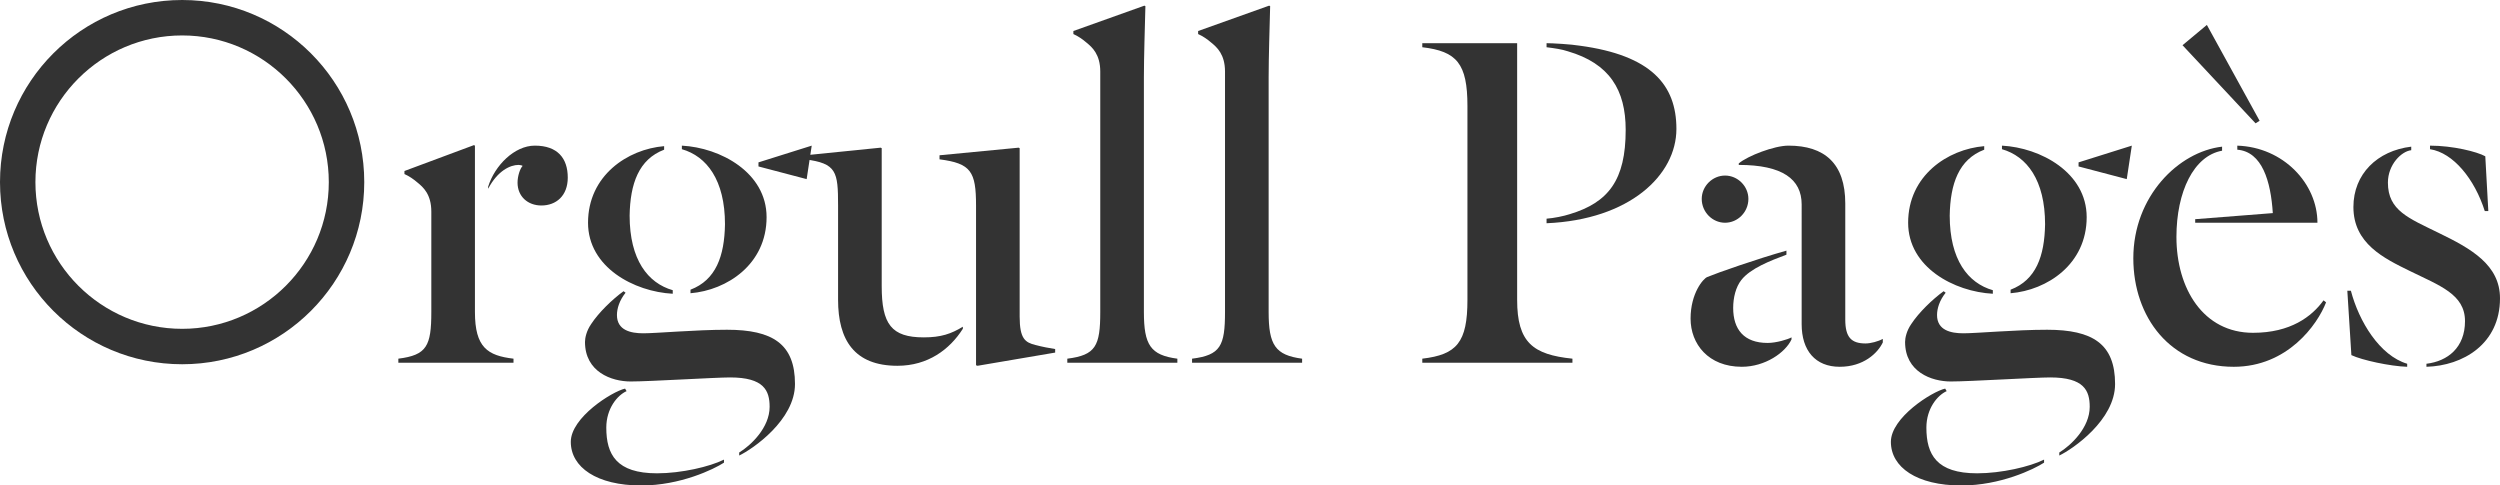 <?xml version="1.0" encoding="utf-8"?>
<!-- Generator: Adobe Illustrator 17.0.0, SVG Export Plug-In . SVG Version: 6.00 Build 0)  -->
<!DOCTYPE svg PUBLIC "-//W3C//DTD SVG 1.1//EN" "http://www.w3.org/Graphics/SVG/1.1/DTD/svg11.dtd">
<svg version="1.1" id="Capa_1" xmlns="http://www.w3.org/2000/svg" xmlns:xlink="http://www.w3.org/1999/xlink" x="0px" y="0px"
	 width="231.73px" height="45px" viewBox="0 0 231.73 45" style="enable-background:new 0 0 231.73 45;" xml:space="preserve">
<g>
	<g>
		<path style="fill:#333333;" d="M47.972,16.931c0-0.611,0.235-1.316,0.471-1.551c-0.047-0.047-0.236-0.094-0.376-0.094
			c-0.753,0-1.928,0.517-2.821,2.21v-0.189c0.612-1.974,2.445-3.808,4.326-3.808c2.115,0,3.055,1.176,3.055,2.962
			c0,1.693-1.081,2.586-2.444,2.586C48.913,19.047,47.972,18.201,47.972,16.931 M44.023,28.92c0,3.291,1.175,4.044,3.574,4.326
			v0.376H36.924v-0.376c2.633-0.329,3.056-1.175,3.056-4.326v-9.308c0-1.6-0.752-2.258-1.27-2.681
			c-0.375-0.328-0.798-0.611-1.221-0.798V15.85l6.44-2.398l0.094,0.047V28.92z"/>
		<path style="fill:#333333;" d="M70.304,15.051L75.24,13.5l-0.469,3.103l-4.467-1.175V15.051z M63.204,13.829V13.5
			c3.574,0.187,7.852,2.491,7.852,6.628c0,4.373-3.668,6.771-7.052,7.053v-0.329c2.35-0.894,3.149-3.103,3.196-6.066
			C67.2,16.696,65.509,14.487,63.204,13.829 M61.559,13.547v0.328c-2.351,0.893-3.15,3.151-3.198,6.113
			c0,4.09,1.693,6.253,3.997,6.911v0.329c-3.573-0.189-7.852-2.445-7.852-6.582C54.506,16.273,58.174,13.829,61.559,13.547
			 M68.518,41.944c1.081-0.658,2.82-2.304,2.82-4.232c0-1.504-0.517-2.727-3.667-2.727c-1.364,0-7.429,0.376-9.215,0.376
			s-4.232-0.893-4.232-3.667c0-0.376,0.142-1.034,0.565-1.646c0.705-1.081,1.974-2.303,3.009-3.055l0.188,0.141
			c-0.565,0.705-0.8,1.458-0.8,2.068c0,1.411,1.27,1.693,2.445,1.693c1.223,0,4.843-0.329,7.757-0.329
			c4.232,0,6.301,1.317,6.301,5.03c0,3.339-3.903,6.018-5.171,6.63V41.944z M67.107,42.884C66.167,43.495,63.063,45,59.443,45
			c-4.137,0-6.535-1.693-6.535-4.044c0-2.256,3.809-4.655,5.03-4.936l0.142,0.235c-0.847,0.376-1.881,1.599-1.881,3.385
			c0,2.491,0.941,4.232,4.701,4.232c2.258,0,4.89-0.612,6.207-1.27V42.884z"/>
		<path style="fill:#333333;" d="M94.514,29.344c0,2.069,0.518,2.398,1.458,2.633c0.705,0.188,1.269,0.282,1.833,0.376v0.329
			l-7.193,1.223l-0.141-0.047v-14.81c0-3.15-0.47-3.902-3.385-4.279v-0.376l7.335-0.705l0.093,0.047V29.344z M77.683,19.048
			c0-3.15-0.141-3.902-3.056-4.279v-0.376l7.005-0.705l0.095,0.047v12.789c0,3.525,0.893,4.748,3.902,4.748
			c1.598,0,2.539-0.329,3.62-0.988v0.189c-1.223,1.927-3.244,3.432-6.065,3.432c-3.997,0-5.501-2.398-5.501-6.112V19.048z"/>
		<path style="fill:#333333;" d="M101.986,6.636c0-1.598-0.752-2.257-1.269-2.68c-0.377-0.329-0.8-0.611-1.223-0.799V2.875
			l6.583-2.351l0.093,0.047c-0.047,1.927-0.14,4.701-0.14,6.581v21.769c0,3.056,0.611,3.996,3.102,4.326v0.375H98.931v-0.375
			c2.632-0.33,3.055-1.176,3.055-4.326V6.636z"/>
		<path style="fill:#333333;" d="M113.549,6.636c0-1.598-0.751-2.257-1.269-2.68c-0.377-0.329-0.8-0.611-1.223-0.799V2.875
			l6.583-2.351l0.093,0.047c-0.047,1.927-0.14,4.701-0.14,6.581v21.769c0,3.056,0.611,3.996,3.102,4.326v0.375h-10.201v-0.375
			c2.632-0.33,3.055-1.176,3.055-4.326V6.636z"/>
		<path style="fill:#333333;" d="M143.354,20.693V20.27c0.658-0.047,1.598-0.235,2.163-0.423c3.572-1.082,5.171-3.151,5.171-7.805
			c0-3.714-1.504-6.159-5.359-7.287c-0.565-0.188-1.223-0.282-1.975-0.377V4.003c0.517,0,2.256,0.094,3.103,0.235
			c6.582,0.893,8.933,3.619,8.933,7.71C155.39,16.226,151.064,20.364,143.354,20.693 M140.627,27.792
			c0,3.949,1.458,5.078,5.125,5.454v0.376h-13.917v-0.376c3.197-0.376,4.185-1.505,4.185-5.454V9.833
			c0-3.95-0.988-5.078-4.185-5.455V4.003h8.792V27.792z"/>
		<path style="fill:#333333;" d="M161.169,15.145c0.846-0.705,3.292-1.646,4.608-1.646c3.338,0,5.265,1.646,5.265,5.36v10.766
			c0,1.646,0.565,2.211,1.881,2.211c0.47,0,1.175-0.188,1.598-0.423v0.328c-0.47,0.988-1.786,2.257-3.995,2.257
			c-2.258,0-3.527-1.504-3.527-3.95V18.953c0-2.35-1.786-3.667-5.83-3.667V15.145z M159.899,16.273c1.176,0,2.163,0.988,2.163,2.163
			c0,1.222-0.987,2.21-2.163,2.21c-1.174,0-2.162-0.988-2.162-2.21C157.737,17.261,158.725,16.273,159.899,16.273 M166.059,31.271
			v0.188c-0.565,1.223-2.445,2.539-4.607,2.539c-3.104,0-4.749-2.115-4.749-4.466s1.175-3.714,1.552-3.856
			c0.893-0.376,4.653-1.692,7.334-2.444v0.375c-1.505,0.565-3.339,1.27-4.185,2.351c-0.517,0.658-0.752,1.646-0.752,2.586
			c0,1.974,0.987,3.244,3.197,3.244C164.648,31.788,165.729,31.459,166.059,31.271"/>
		<path style="fill:#333333;" d="M192.666,15.051l4.936-1.551l-0.469,3.103l-4.467-1.175V15.051z M185.566,13.829V13.5
			c3.574,0.187,7.852,2.491,7.852,6.628c0,4.373-3.668,6.771-7.052,7.053v-0.329c2.351-0.894,3.149-3.103,3.196-6.066
			C189.562,16.696,187.871,14.487,185.566,13.829 M183.921,13.547v0.328c-2.351,0.893-3.15,3.151-3.198,6.113
			c0,4.09,1.693,6.253,3.997,6.911v0.329c-3.573-0.189-7.851-2.445-7.851-6.582C176.869,16.273,180.536,13.829,183.921,13.547
			 M190.88,41.944c1.081-0.658,2.82-2.304,2.82-4.232c0-1.504-0.517-2.727-3.667-2.727c-1.364,0-7.429,0.376-9.215,0.376
			c-1.786,0-4.232-0.893-4.232-3.667c0-0.376,0.142-1.034,0.565-1.646c0.705-1.081,1.974-2.303,3.009-3.055l0.188,0.141
			c-0.565,0.705-0.8,1.458-0.8,2.068c0,1.411,1.27,1.693,2.445,1.693c1.223,0,4.843-0.329,7.757-0.329
			c4.232,0,6.301,1.317,6.301,5.03c0,3.339-3.903,6.018-5.171,6.63V41.944z M189.469,42.884c-0.94,0.611-4.044,2.116-7.664,2.116
			c-4.137,0-6.535-1.693-6.535-4.044c0-2.256,3.809-4.655,5.03-4.936l0.142,0.235c-0.847,0.376-1.881,1.599-1.881,3.385
			c0,2.491,0.941,4.232,4.701,4.232c2.258,0,4.89-0.612,6.207-1.27V42.884z"/>
		<path style="fill:#333333;" d="M203.477,20.646v-0.33l7.194-0.563c-0.188-2.962-0.988-5.69-3.291-5.878V13.5
			c4.278,0.14,7.428,3.526,7.428,7.146H203.477z M202.302,4.191l2.256-1.881l4.89,8.886l-0.376,0.235L202.302,4.191z M205.969,13.97
			c-2.632,0.47-4.231,3.808-4.231,7.992c0,4.796,2.492,8.886,7.099,8.886c3.479,0,5.454-1.505,6.536-3.009l0.235,0.188
			c-0.8,2.069-3.574,5.971-8.557,5.971c-5.877,0-9.309-4.607-9.309-10.061c0-5.735,4.184-9.874,8.227-10.343V13.97z"/>
		<path style="fill:#333333;" d="M225.242,13.5c2.116,0,4.372,0.563,5.125,0.987l0.281,5.078h-0.329
			c-0.94-2.962-2.915-5.407-5.077-5.736V13.5z M223.502,13.923c-0.893,0.094-2.162,1.316-2.162,3.009
			c0,2.586,1.927,3.291,4.701,4.654c3.009,1.458,5.689,2.962,5.689,6.066c0,4.231-3.432,6.253-6.818,6.346v-0.281
			c1.976-0.235,3.574-1.505,3.574-3.95c0-2.492-2.351-3.291-5.125-4.654c-2.398-1.176-5.219-2.539-5.219-5.925
			c0-3.055,2.21-5.218,5.36-5.594V13.923z M223.126,33.998c-1.551-0.046-4.184-0.611-5.172-1.081l-0.376-5.971h0.329
			c0.752,2.868,2.68,6.018,5.219,6.771V33.998z"/>
		<path style="fill:#333333;" d="M16.886,0C7.559,0,0,7.557,0,16.882c0,9.319,7.559,16.881,16.886,16.881
			c9.319,0,16.878-7.562,16.878-16.881C33.764,7.557,26.205,0,16.886,0 M16.886,3.285c7.491,0,13.591,6.094,13.591,13.597
			c0,7.501-6.1,13.597-13.591,13.597c-7.503,0-13.603-6.096-13.603-13.597C3.283,9.379,9.383,3.285,16.886,3.285"/>
	</g>
</g>
</svg>
